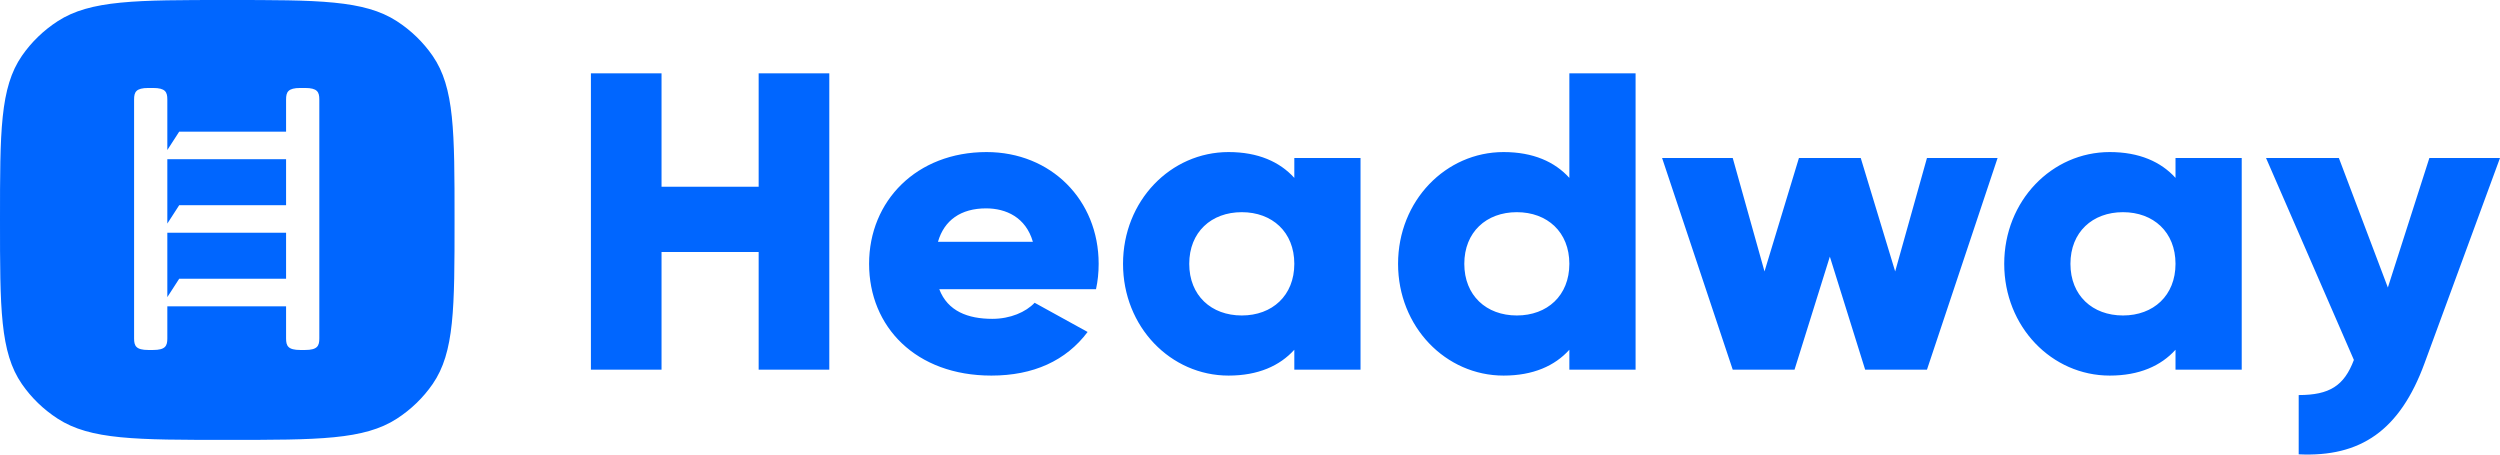 <svg width="132" height="24" viewBox="0 0 132 24" fill="none" xmlns="http://www.w3.org/2000/svg">
<path fill-rule="evenodd" clip-rule="evenodd" d="M0 11.613C0 6.953 0 4.623 1.156 2.949C1.656 2.225 2.299 1.603 3.048 1.118C4.777 0 7.185 0 12 0C16.815 0 19.223 0 20.953 1.118C21.701 1.603 22.344 2.225 22.844 2.949C24 4.623 24 6.953 24 11.613C24 16.273 24 18.603 22.844 20.277C22.344 21.001 21.701 21.623 20.953 22.107C19.223 23.226 16.815 23.226 12 23.226C7.185 23.226 4.777 23.226 3.048 22.107C2.299 21.623 1.656 21.001 1.156 20.277C0 18.603 0 16.273 0 11.613ZM8.835 5.252V7.921L9.462 6.951H15.105V5.252C15.105 4.862 15.204 4.645 15.857 4.645H16.108C16.761 4.645 16.86 4.862 16.86 5.252V17.872C16.86 18.261 16.761 18.479 16.108 18.479H15.857C15.204 18.479 15.105 18.261 15.105 17.872V16.173H8.835V17.872C8.835 18.261 8.736 18.479 8.083 18.479H7.832C7.179 18.479 7.08 18.261 7.08 17.872V5.252C7.08 4.862 7.179 4.645 7.832 4.645H8.083C8.736 4.645 8.835 4.862 8.835 5.252ZM15.105 8.407V10.834H9.462L8.835 11.805V8.407H15.105ZM8.835 12.29H15.105V14.717H9.462L8.835 15.688V12.29ZM40.057 3.871V9.861H34.929V3.871H31.2V19.518H34.929V13.304H40.057V19.518H43.787V3.871H40.057ZM49.594 15.271H57.869C57.962 14.846 58.009 14.399 58.009 13.93C58.009 10.554 55.492 8.029 52.089 8.029C48.406 8.029 45.888 10.599 45.888 13.93C45.888 17.26 48.359 19.831 52.345 19.831C54.559 19.831 56.284 19.048 57.426 17.528L54.629 15.986C54.163 16.478 53.347 16.835 52.392 16.835C51.11 16.835 50.037 16.433 49.594 15.271ZM49.525 12.767C49.851 11.627 50.737 11.002 52.065 11.002C53.114 11.002 54.163 11.471 54.536 12.767H49.525ZM68.34 9.392V8.341H71.836V19.518H68.34V18.467C67.57 19.317 66.428 19.831 64.867 19.831C61.813 19.831 59.296 17.26 59.296 13.93C59.296 10.599 61.813 8.029 64.867 8.029C66.428 8.029 67.57 8.543 68.34 9.392ZM62.792 13.93C62.792 15.606 63.958 16.657 65.566 16.657C67.174 16.657 68.34 15.606 68.34 13.93C68.34 12.253 67.174 11.203 65.566 11.203C63.958 11.203 62.792 12.253 62.792 13.93ZM82.862 3.871V9.392C82.093 8.543 80.951 8.029 79.389 8.029C76.336 8.029 73.818 10.599 73.818 13.93C73.818 17.26 76.336 19.831 79.389 19.831C80.951 19.831 82.093 19.317 82.862 18.467V19.518H86.359V3.871H82.862ZM80.088 16.657C78.48 16.657 77.315 15.606 77.315 13.93C77.315 12.253 78.48 11.203 80.088 11.203C81.697 11.203 82.862 12.253 82.862 13.93C82.862 15.606 81.697 16.657 80.088 16.657ZM100.065 14.332L101.744 8.341H105.473L101.744 19.518H98.48L96.616 13.55L94.751 19.518H91.488L87.758 8.341H91.488L93.166 14.332L94.984 8.341H98.247L100.065 14.332ZM114.867 8.341V9.392C114.098 8.543 112.955 8.029 111.394 8.029C108.34 8.029 105.823 10.599 105.823 13.93C105.823 17.26 108.34 19.831 111.394 19.831C112.955 19.831 114.098 19.317 114.867 18.467V19.518H118.363V8.341H114.867ZM112.093 16.657C110.485 16.657 109.319 15.606 109.319 13.93C109.319 12.253 110.485 11.203 112.093 11.203C113.701 11.203 114.867 12.253 114.867 13.93C114.867 15.606 113.701 16.657 112.093 16.657ZM126.079 15.181L128.271 8.341H132L128.014 19.183C126.709 22.737 124.634 24.145 121.371 23.988V20.859C123.003 20.859 123.772 20.367 124.285 19.004L119.646 8.341H123.492L126.079 15.181Z" fill="#0066FF"/>
</svg>
